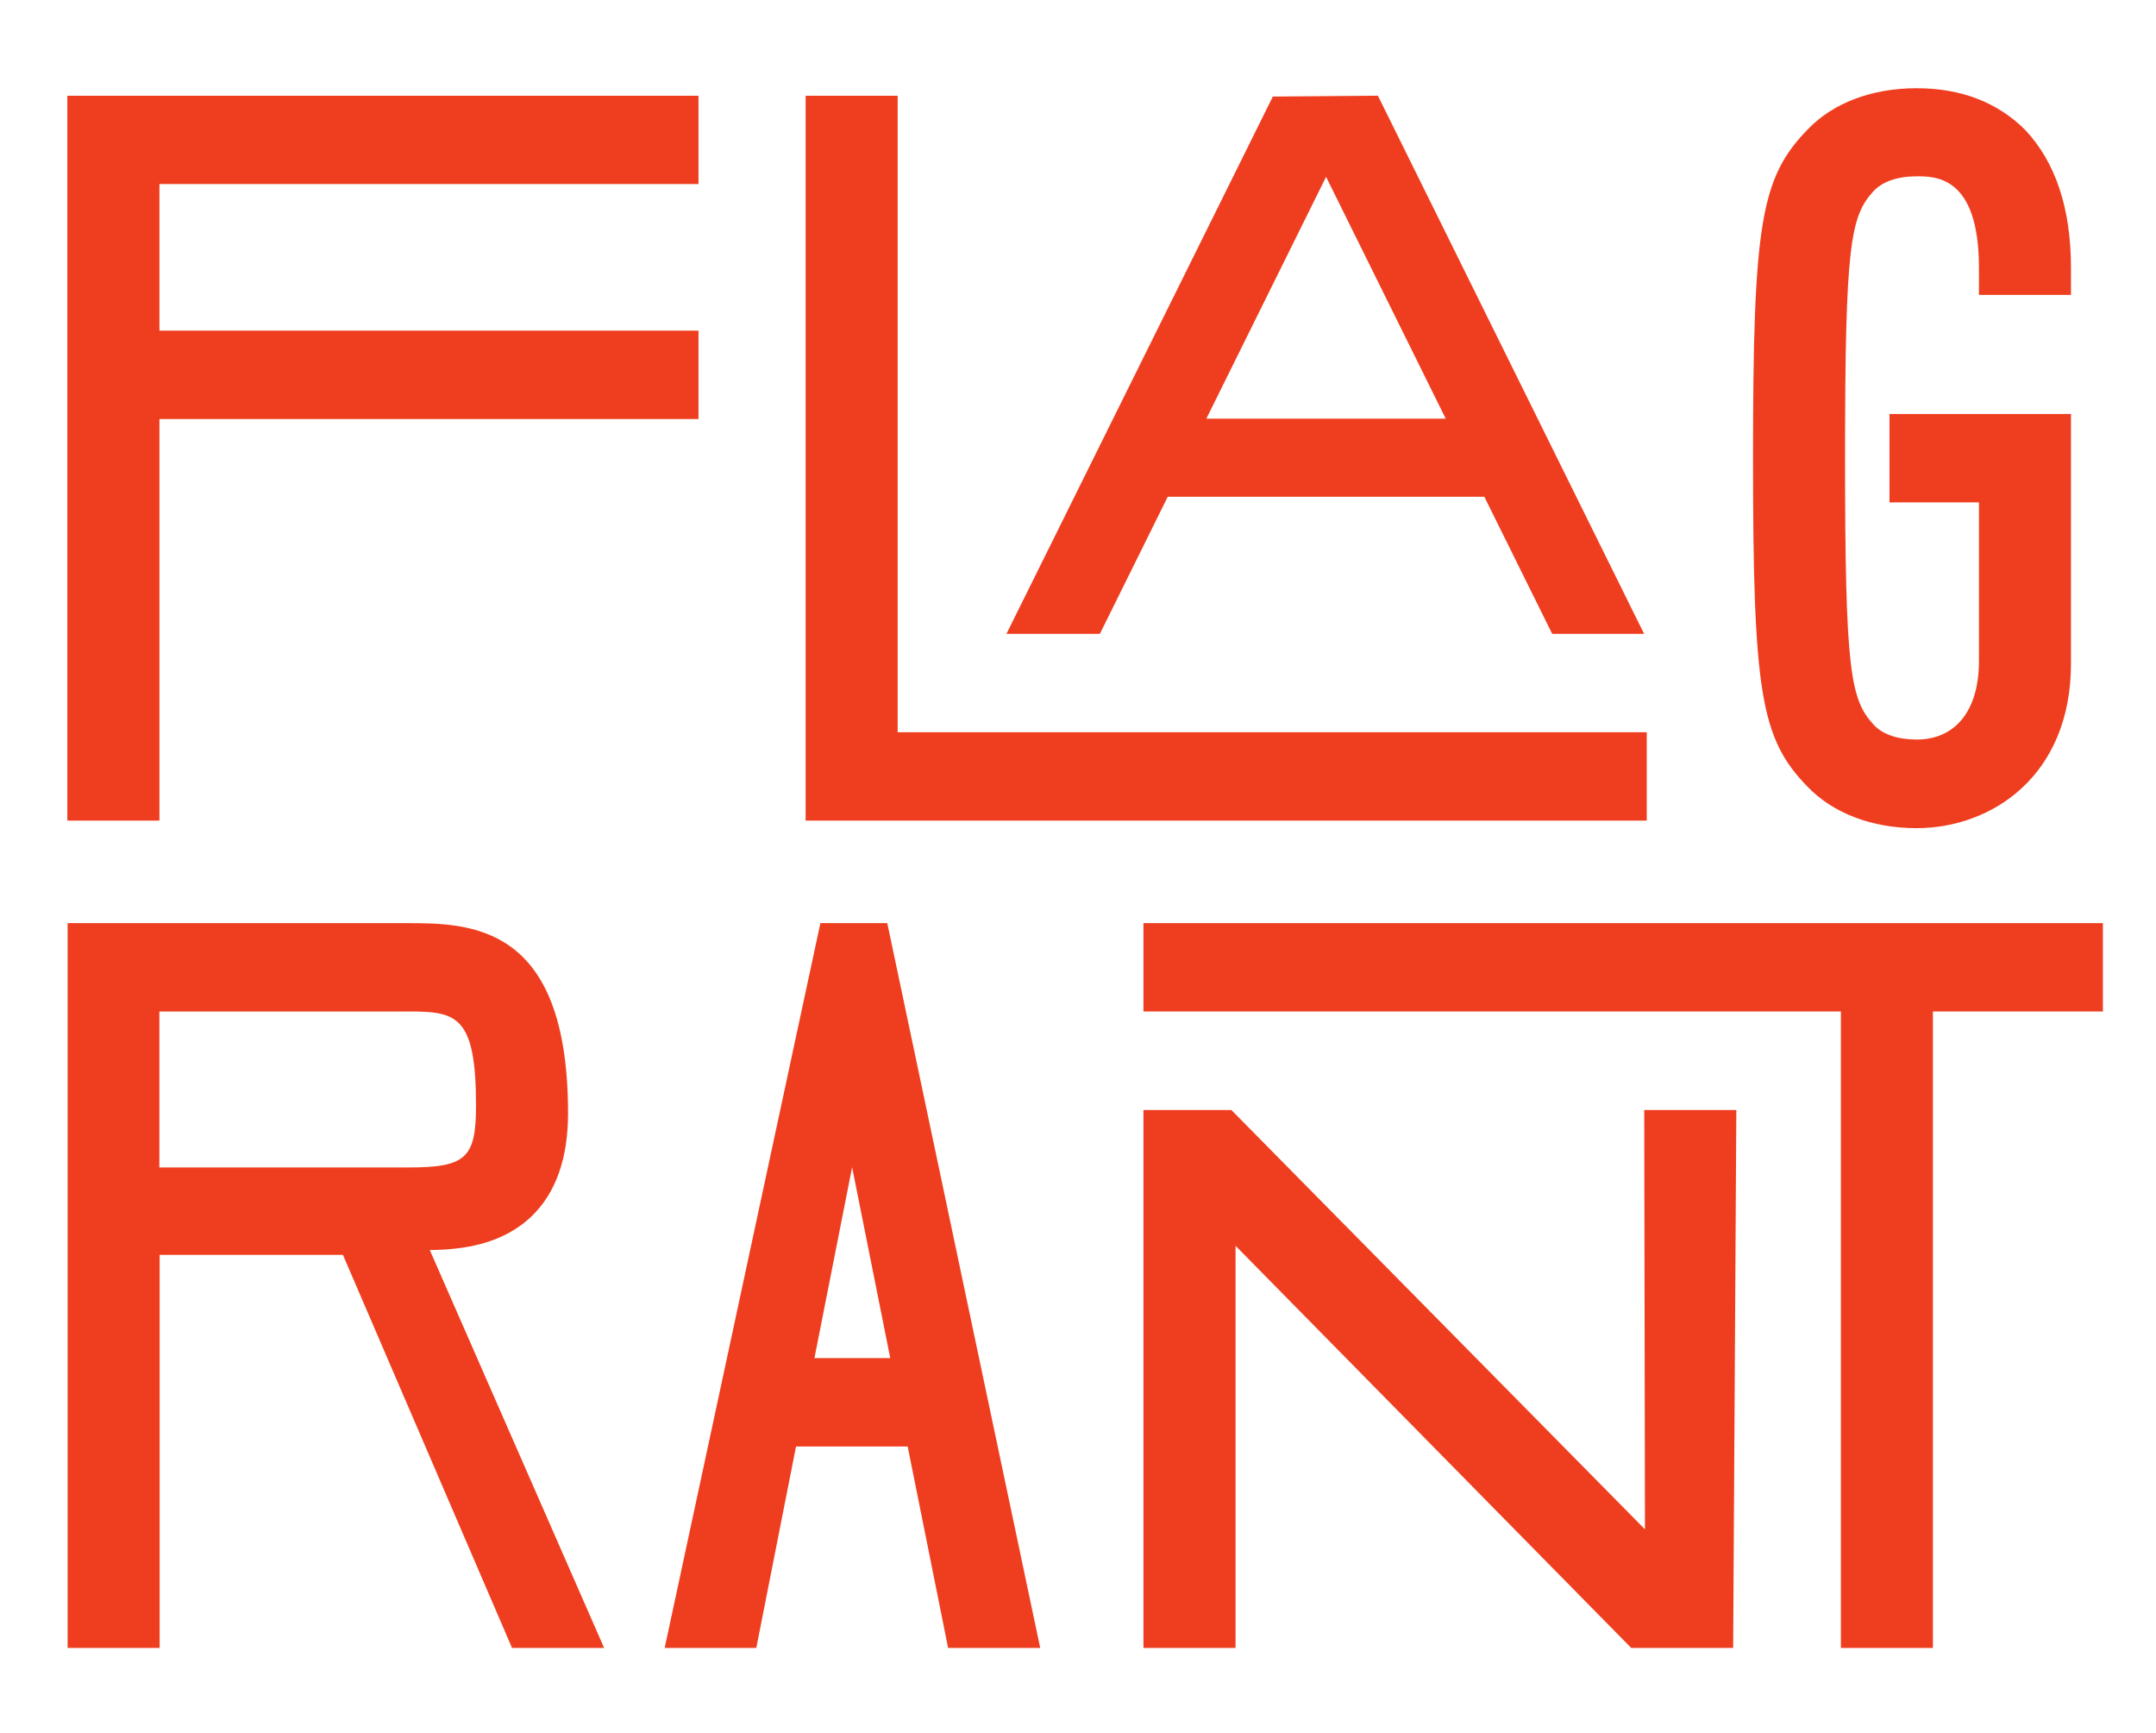 <svg xmlns="http://www.w3.org/2000/svg" viewBox="0 0 325.61 261.72"><defs><style>.cls-1{fill:#ef3e1f;}</style></defs><title>Flagrant_logo_stack_1c_Orange_rgb</title><polygon class="cls-1" points="10.17 123.9 24.08 123.9 24.08 63.27 105.49 63.27 105.49 49.92 24.08 49.92 24.08 27.79 105.49 27.79 105.49 14.46 10.17 14.46 10.17 123.9"/><polygon class="cls-1" points="135.57 14.46 121.67 14.46 121.67 123.9 248.7 123.9 248.7 110.56 135.57 110.56 135.57 14.46"/><path class="cls-1" d="M289.47,13.32c-6.78,0-12.63,2.22-16.45,6.21-7.11,7.29-8.27,14.25-8.27,49.65s1.16,42.36,8.24,49.61c3.86,4,9.71,6.25,16.48,6.25,11.22,0,23.3-7.79,23.3-24.87V62.51H285.36V75.85h13.51v24c0,7.39-3.52,11.81-9.4,11.81-2.89,0-5.15-.78-6.49-2.22-3.51-3.83-4.33-8-4.33-40.3s.82-36.47,4.29-40.27c1.38-1.47,3.64-2.25,6.53-2.25s9.4,0,9.4,13.8v4.11h13.9V40.46c0-8.92-2.28-15.89-6.89-20.82C301.69,15.45,296.17,13.32,289.47,13.32Z"/><path class="cls-1" d="M80.32,183.61c3.63-3.52,5.47-8.73,5.47-15.51,0-28.72-14.79-28.72-24.58-28.72h-51V248.82h13.9V189.47H51.79l25.54,59.35H91.24L64.91,188.74C69.92,188.69,75.88,187.89,80.32,183.61Zm-8.43-16.68c0,7.95-1.54,9.34-10.25,9.34H24.07V152.72H61.64C68.93,152.72,71.89,153.26,71.89,166.93Z"/><path class="cls-1" d="M129.65,139.38H123.9L100.38,248.82h13.84l6-30.42h16.86l6.11,30.42h13.91L134,139.38ZM123,205.06l5.69-28.82,5.76,28.82Z"/><polygon class="cls-1" points="248.43 230.91 185.97 167.6 172.69 167.6 172.69 248.82 186.6 248.82 186.6 188.1 246.36 248.82 261.75 248.82 262.23 167.6 248.32 167.6 248.43 230.91"/><polygon class="cls-1" points="172.69 139.38 172.69 152.72 278.02 152.72 278.02 248.82 291.92 248.82 291.92 152.72 317.59 152.72 317.59 139.38 172.69 139.38"/><path class="cls-1" d="M234.42,95.7H248.3L208.1,14.45l-15.87.13L152,95.7h14.11L176.36,75h47.81ZM182.19,63.21,200.27,26.7l18.07,36.51Z"/></svg>